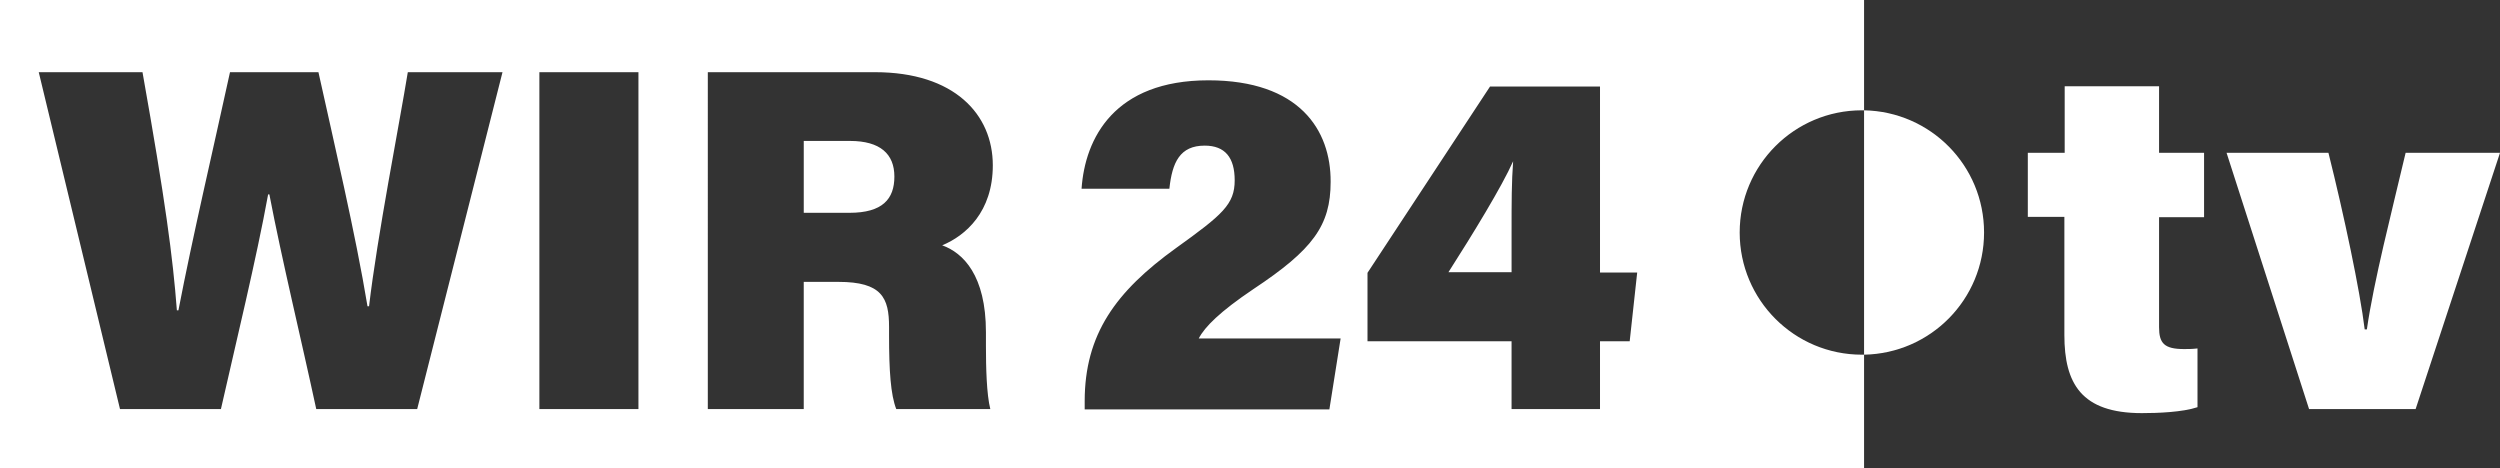<svg enable-background="new 0 0 800 149.8" version="1.1" viewBox="0 0 800 149.8" xml:space="preserve" xmlns="http://www.w3.org/2000/svg">
<rect x="0" y="0" width="800" height="149.8" fill="#333333" stroke="none"/>
<link rel="stylesheet" type="text/css"/>
<g fill="#fff">
	<path d="m0 0v149.8h596.5v-36.301h-0.699c-21.6 0-39.102-17.5-39.102-39.1 0-21.6 17.502-39.1 39.102-39.1h0.699v-35.301zm12.4 23.1h33.199c7.3 41.1 9.7 59.101 11 76.201h0.5c4.5-23.4 11-51.001 16.5-76.201h28.301c4.8 21.8 11.899 51.8 15.699 74.9h0.5c2.6-22.3 9.7-58.3 12.4-74.9h30.301l-27.301 107.8h-32.301c-4.8-22.3-11-47.801-15-68.701h-0.398c-3.7 20.4-10.402 47.901-15.102 68.701h-32.299zm160.2 0h31.701v107.8h-31.701zm53.9 0h53.5c25.4 0 37.699 13.501 37.699 29.801 0 14.9-8.699 22.5-16.199 25.6 6.7 2.4 14 9.601 14 27.801v4.5c0 6.7 0.2 15.4 1.4 20.1h-30.1c-1.8-4.6-2.301-12.4-2.301-23.5v-2.801c0-9.3-2.299-14.4-16.199-14.4h-11.102v40.701h-30.699zm160.2 2.6c29.1 0 39.202 15.9 39.102 32.5 0 14-5.701 21.701-24.701 34.301-10.7 7.2-15.6 12.101-17.5 15.801h45.4l-3.6 22.699h-78.301v-2.6c0-21.4 9.901-35.1 29.201-49 14.9-10.7 18.799-14.001 18.799-21.701 0-7.3-3.1-11.1-9.6-11.1-7.9 0-10.401 5.301-11.301 13.801h-28.1c1.1-16.2 10.5-34.701 40.6-34.701zm90.102 2h35.199v59.5h11.9l-2.4 22h-9.5v21.701h-28.301v-21.701h-46.1v-21.898zm-219.6 17.4v23h14.602c10.6 0 14.398-4.4 14.398-11.6s-4.499-11.4-14.199-11.4zm227 6.5c-3.6 8.1-12.899 23.3-20.699 35.5h20.199v-12.799c0-9.7 0-16.001 0.5-22.701z"/>
	<path d="m648.9 48.9h11.8v-21.3h30.2v21.3h14.4v20.6h-14.4v35.2c0 5.1 1.6 7 8 7 1.2 0 2.6 0 4.3-0.2v18.8c-4.8 1.6-12.7 1.9-17.8 1.9-19.4 0-24.8-9.5-24.8-25v-37.8h-11.7z"/>
	<path d="m745.1 48.9c5 20 10.1 44.1 11.6 56.5h0.7c2.2-15.4 7.9-37.4 12.4-56.5h30.2l-27 82h-34.1l-26.4-82z"/>
	<path d="m596.5 35.3c21.3 0.4 38.4 17.7 38.4 39.1s-17.1 38.7-38.4 39.1z"/>
</g>
<link rel="stylesheet" type="text/css"/>

</svg>
